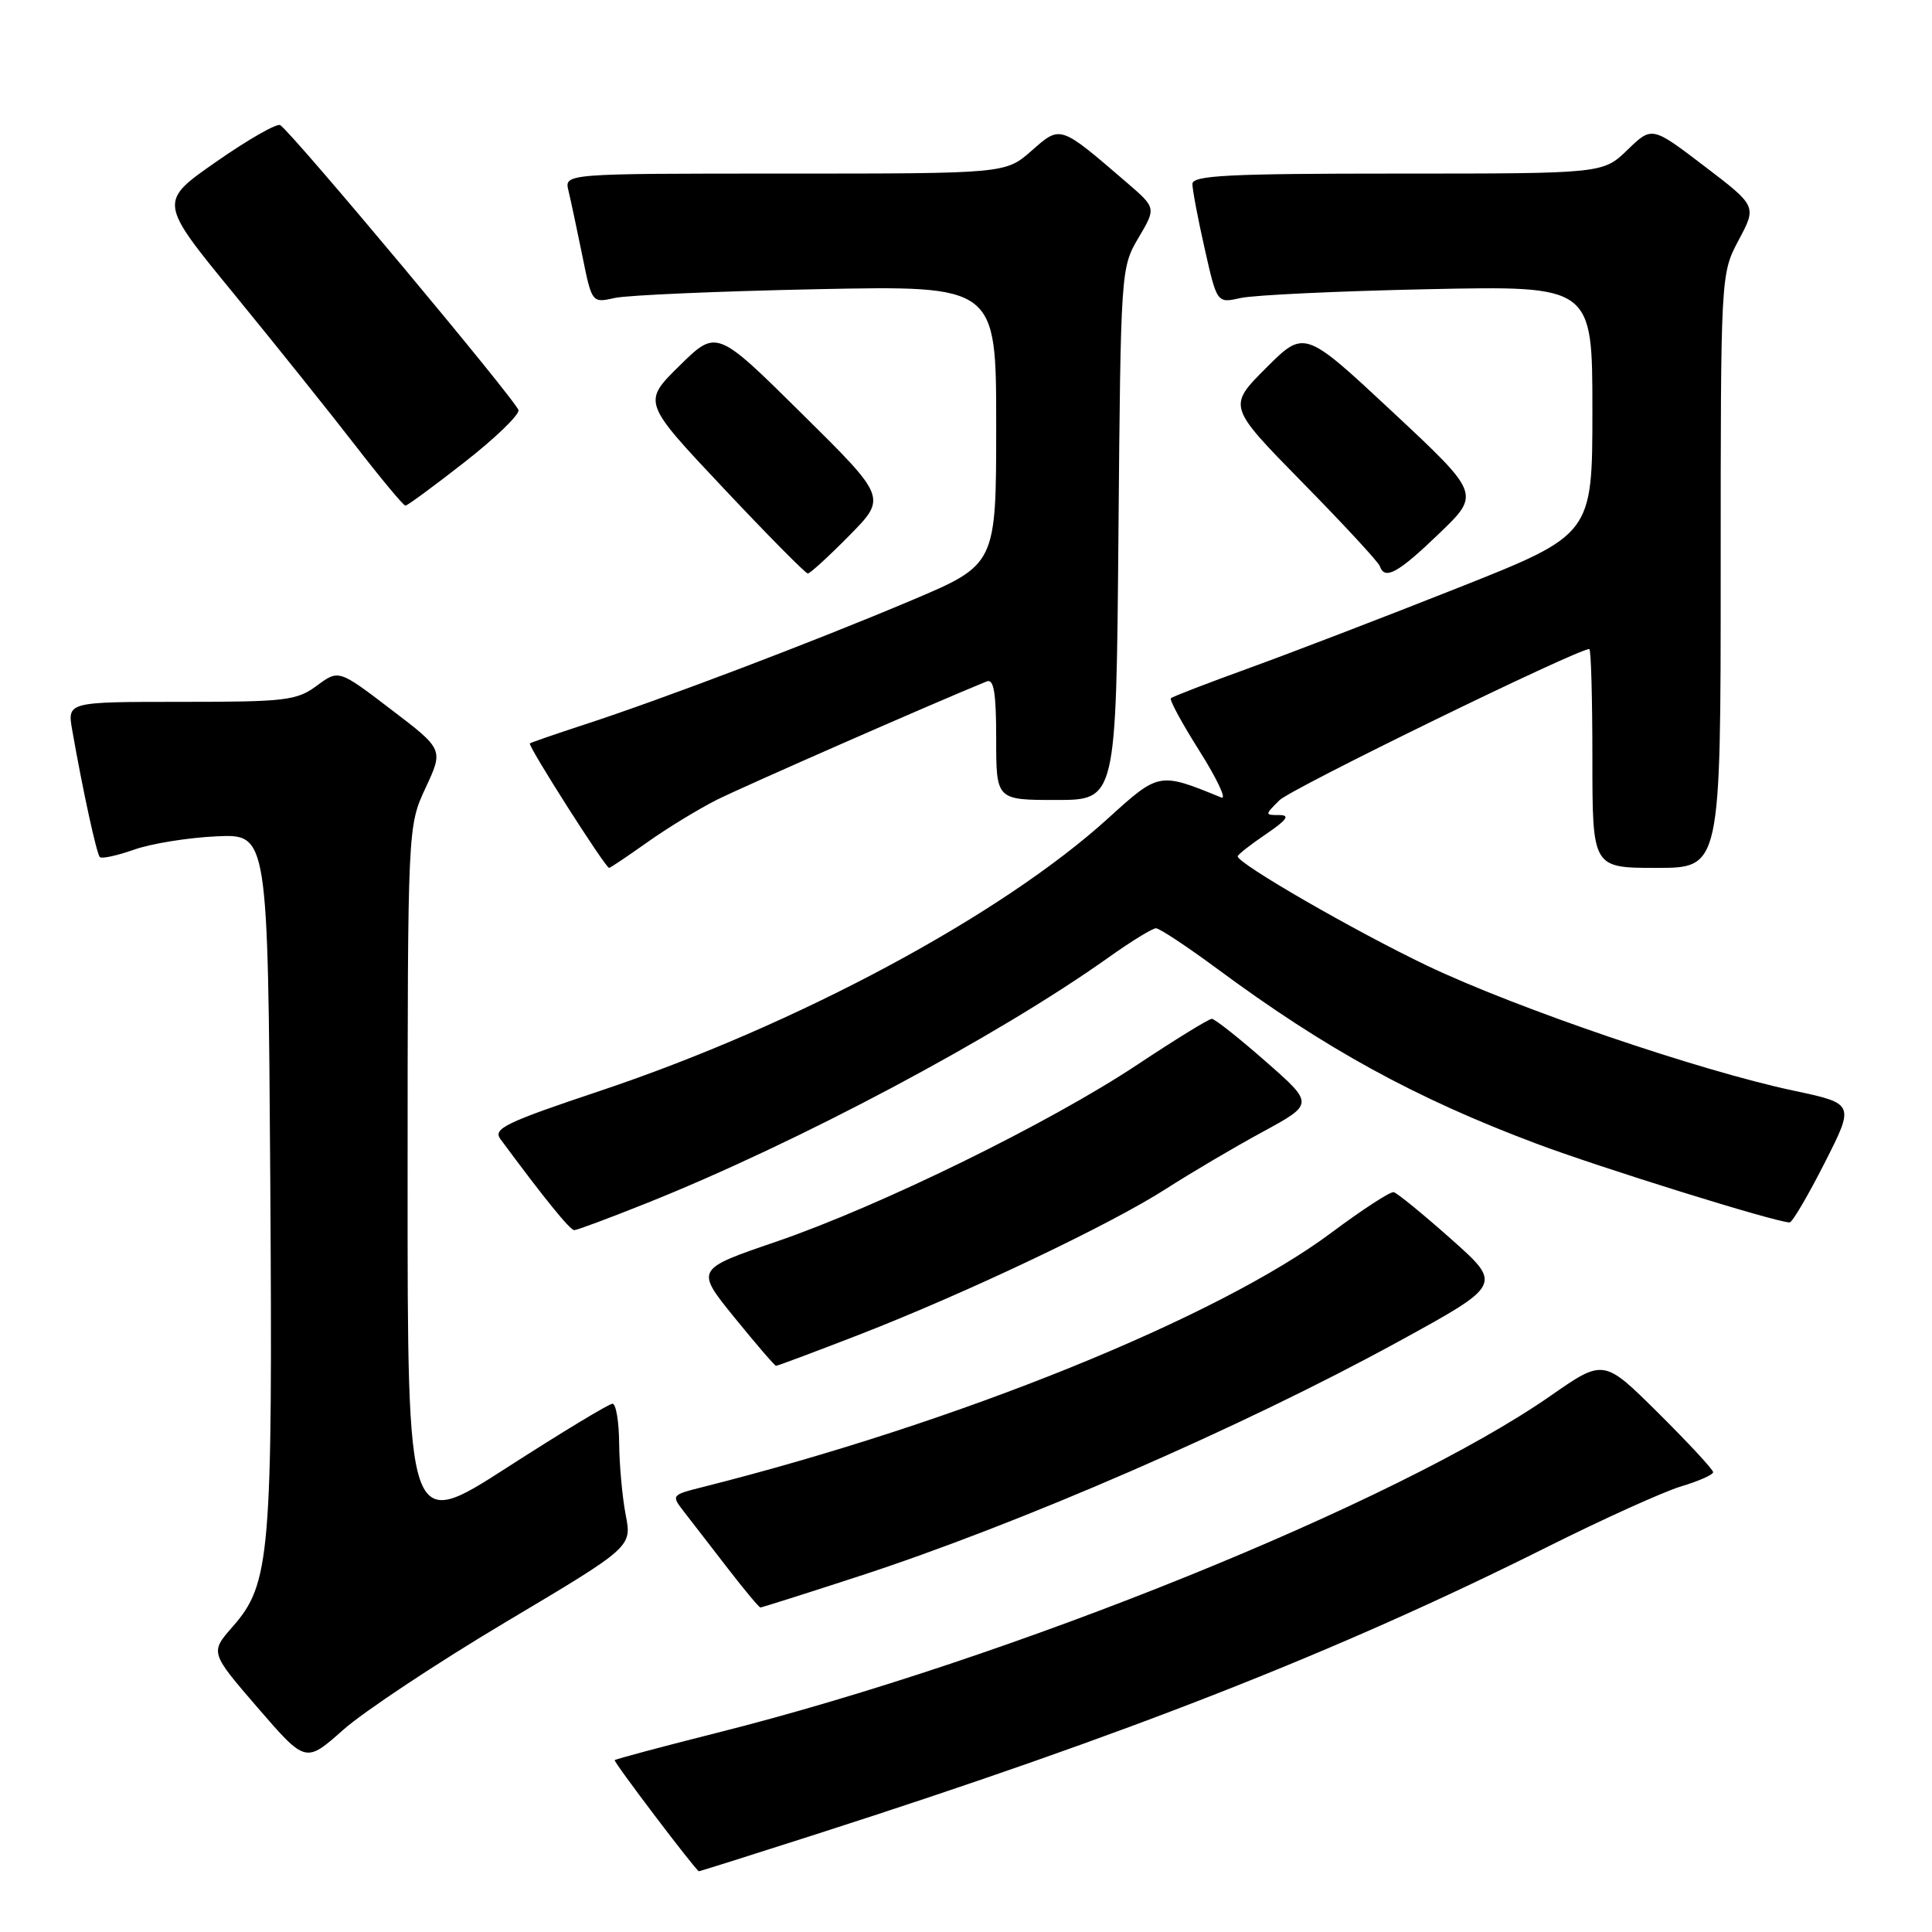 <?xml version="1.0" encoding="UTF-8" standalone="no"?>
<!DOCTYPE svg PUBLIC "-//W3C//DTD SVG 1.1//EN" "http://www.w3.org/Graphics/SVG/1.1/DTD/svg11.dtd" >
<svg xmlns="http://www.w3.org/2000/svg" xmlns:xlink="http://www.w3.org/1999/xlink" version="1.1" viewBox="0 0 256 256">
 <g >
 <path fill="currentColor"
d=" M 108.10 243.06 C 149.53 229.76 177.30 218.85 205.02 204.98 C 212.45 201.26 220.44 197.65 222.77 196.95 C 225.10 196.25 227.00 195.41 227.00 195.07 C 227.00 194.73 223.74 191.21 219.75 187.25 C 212.50 180.05 212.50 180.05 205.46 184.95 C 185.11 199.11 133.99 219.79 95.11 229.58 C 87.74 231.44 81.59 233.08 81.45 233.23 C 81.26 233.43 92.06 247.69 92.60 247.95 C 92.66 247.98 99.63 245.78 108.10 243.06 Z  M 67.08 214.89 C 83.73 204.98 83.73 204.98 82.91 200.74 C 82.46 198.41 82.07 194.14 82.04 191.25 C 82.02 188.36 81.62 186.00 81.16 186.00 C 80.70 186.00 74.40 189.81 67.16 194.47 C 54.00 202.94 54.00 202.94 54.01 156.22 C 54.02 109.50 54.02 109.50 56.39 104.40 C 58.77 99.30 58.77 99.30 51.82 94.01 C 44.88 88.71 44.88 88.71 41.98 90.86 C 39.32 92.83 37.85 93.00 24.00 93.00 C 8.91 93.00 8.91 93.00 9.57 96.75 C 10.97 104.75 12.80 113.13 13.23 113.57 C 13.48 113.82 15.53 113.37 17.78 112.58 C 20.03 111.78 24.94 110.99 28.68 110.82 C 35.50 110.50 35.50 110.50 35.81 156.00 C 36.14 206.07 35.83 209.85 30.83 215.54 C 27.83 218.96 27.83 218.96 34.16 226.30 C 40.50 233.63 40.50 233.63 45.47 229.22 C 48.20 226.79 57.93 220.34 67.08 214.89 Z  M 113.75 208.88 C 135.07 201.94 164.63 189.09 185.29 177.77 C 199.07 170.22 199.07 170.22 192.29 164.19 C 188.55 160.87 185.13 158.07 184.67 157.97 C 184.22 157.87 180.51 160.28 176.44 163.32 C 161.32 174.61 127.06 188.48 93.20 197.02 C 88.91 198.10 88.91 198.10 90.70 200.40 C 91.69 201.67 94.28 205.02 96.46 207.85 C 98.64 210.68 100.58 213.00 100.76 213.00 C 100.94 213.00 106.79 211.15 113.75 208.88 Z  M 113.83 176.86 C 128.03 171.34 147.09 162.29 154.50 157.53 C 157.80 155.41 163.56 152.01 167.31 149.98 C 174.12 146.27 174.12 146.27 167.70 140.64 C 164.17 137.54 160.96 135.00 160.57 135.00 C 160.18 135.00 155.73 137.74 150.68 141.09 C 138.99 148.85 116.59 159.82 102.82 164.54 C 92.14 168.19 92.14 168.19 97.32 174.58 C 100.17 178.09 102.65 180.97 102.83 180.98 C 103.00 180.99 107.95 179.14 113.83 176.86 Z  M 85.62 159.45 C 105.72 151.42 132.10 137.39 146.91 126.85 C 149.89 124.73 152.71 123.00 153.17 123.00 C 153.64 123.00 157.29 125.42 161.29 128.37 C 175.65 139.00 187.54 145.51 203.50 151.51 C 212.06 154.73 235.22 161.94 237.13 161.98 C 237.48 161.99 239.56 158.45 241.76 154.12 C 245.76 146.24 245.76 146.24 237.63 144.51 C 225.12 141.85 200.94 133.60 189.13 127.97 C 179.46 123.35 164.00 114.43 164.00 113.47 C 164.00 113.25 165.68 111.93 167.73 110.54 C 170.54 108.63 170.98 108.00 169.51 108.00 C 167.58 108.00 167.58 107.98 169.53 106.04 C 171.08 104.49 208.98 86.00 210.59 86.00 C 210.82 86.00 211.00 92.53 211.00 100.50 C 211.00 115.00 211.00 115.00 219.50 115.00 C 228.00 115.00 228.00 115.00 228.00 75.65 C 228.00 36.30 228.00 36.30 230.39 31.80 C 232.78 27.31 232.78 27.31 225.83 22.01 C 218.89 16.72 218.89 16.72 215.65 19.86 C 212.40 23.00 212.40 23.00 185.20 23.00 C 162.77 23.00 158.00 23.24 158.00 24.38 C 158.00 25.13 158.73 29.00 159.63 32.97 C 161.26 40.19 161.26 40.19 164.38 39.49 C 166.10 39.10 177.29 38.57 189.25 38.32 C 211.00 37.86 211.00 37.86 211.00 54.35 C 211.00 70.83 211.00 70.83 193.25 77.87 C 183.49 81.74 171.01 86.53 165.52 88.52 C 160.03 90.51 155.36 92.31 155.15 92.52 C 154.93 92.73 156.65 95.90 158.97 99.56 C 161.28 103.23 162.57 105.98 161.84 105.68 C 153.58 102.30 153.59 102.30 146.81 108.45 C 132.65 121.30 105.61 135.81 79.53 144.54 C 66.92 148.76 65.28 149.56 66.32 150.95 C 72.13 158.81 75.53 163.00 76.09 163.00 C 76.45 163.00 80.74 161.40 85.62 159.45 Z  M 85.75 111.62 C 88.36 109.76 92.51 107.23 94.96 105.99 C 98.43 104.25 123.69 93.16 130.75 90.29 C 131.69 89.91 132.00 91.80 132.00 97.89 C 132.00 106.00 132.00 106.00 139.95 106.00 C 147.90 106.00 147.90 106.00 148.20 70.75 C 148.50 35.80 148.52 35.47 150.85 31.52 C 153.20 27.55 153.20 27.55 149.35 24.23 C 140.36 16.50 140.56 16.57 136.68 19.98 C 133.24 23.00 133.24 23.00 104.01 23.00 C 74.78 23.00 74.78 23.00 75.32 25.25 C 75.62 26.49 76.44 30.35 77.15 33.83 C 78.43 40.16 78.43 40.16 81.47 39.48 C 83.14 39.11 95.19 38.59 108.25 38.32 C 132.00 37.84 132.00 37.84 132.00 56.33 C 132.00 74.81 132.00 74.81 120.75 79.56 C 107.79 85.04 87.66 92.68 77.50 95.99 C 73.65 97.25 70.37 98.38 70.21 98.51 C 69.89 98.77 80.22 115.00 80.71 115.00 C 80.86 115.00 83.13 113.48 85.75 111.62 Z  M 112.54 70.96 C 117.50 65.93 117.50 65.93 106.22 54.78 C 94.95 43.63 94.95 43.63 90.04 48.46 C 85.13 53.29 85.13 53.29 95.82 64.64 C 101.69 70.88 106.74 75.99 107.04 75.99 C 107.33 76.00 109.81 73.73 112.54 70.96 Z  M 190.67 70.72 C 196.16 65.45 196.16 65.45 184.50 54.56 C 172.84 43.68 172.84 43.68 167.76 48.76 C 162.68 53.84 162.68 53.84 172.59 63.94 C 178.04 69.49 182.65 74.47 182.83 75.01 C 183.48 76.91 185.22 75.96 190.67 70.72 Z  M 61.54 61.25 C 65.59 58.09 68.81 54.98 68.70 54.35 C 68.50 53.21 38.69 17.54 37.13 16.58 C 36.69 16.31 32.88 18.48 28.67 21.42 C 21.01 26.75 21.01 26.75 30.98 38.92 C 36.46 45.62 43.72 54.68 47.10 59.05 C 50.48 63.42 53.46 67.00 53.72 67.00 C 53.98 67.00 57.50 64.41 61.54 61.25 Z "/>
</g>
</svg>